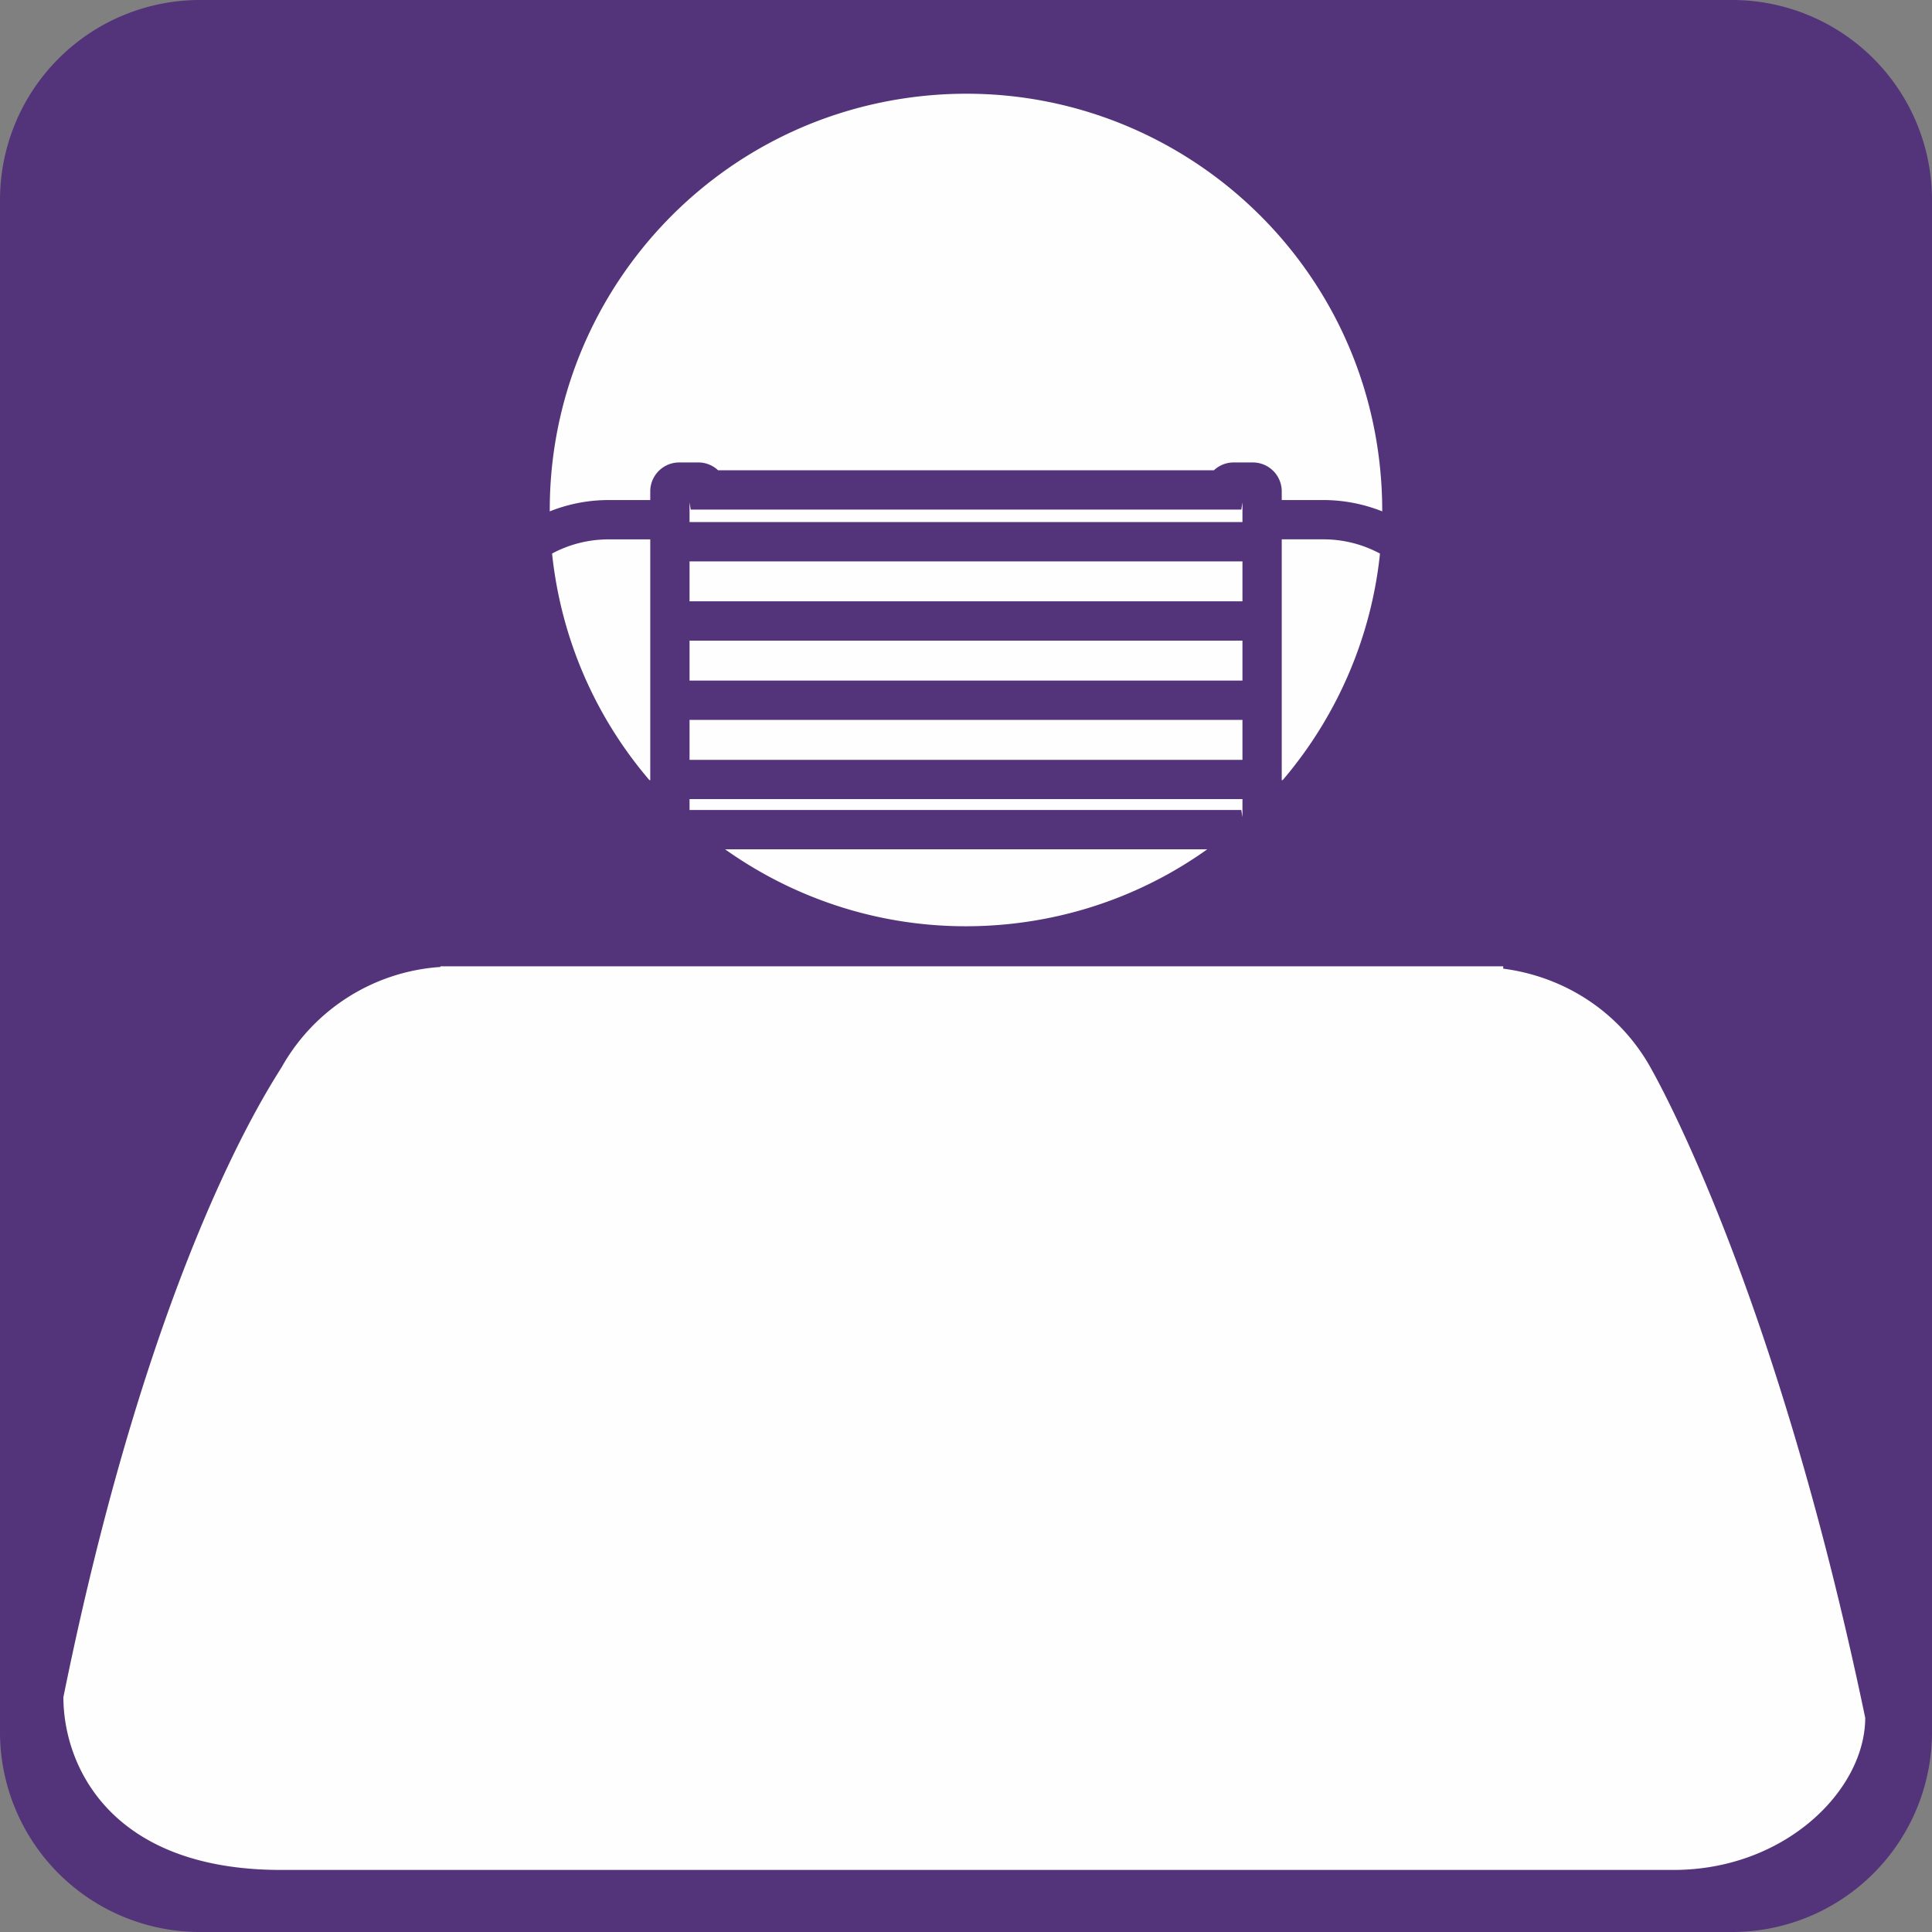 <svg width="48" height="48" xmlns="http://www.w3.org/2000/svg"><rect width="100%" height="100%" fill="#808080" stroke="none"/><g fill="none" fill-rule="evenodd"><path d="M19.235 11a4.285 4.285 0 108.524.9 4.286 4.286 0 10-8.524-.9" fill="#FEFEFE"/><path d="M43.032 48H4.968A4.968 4.968 0 010 43.032V4.968A4.968 4.968 0 014.968 0h38.064A4.968 4.968 0 0148 4.968v38.064A4.968 4.968 0 0143.032 48" fill="#533379"/><path d="M34.283 11.586c.6 5.68-3.52 10.775-9.202 11.37-5.677.593-10.765-3.526-11.365-9.2-.596-5.687 3.524-10.772 9.203-11.37 5.683-.597 10.768 3.526 11.364 9.2M46.34 42.674c-2.224-10.653-5.15-15.829-5.352-16.185-.791-1.392-2.166-2.232-3.641-2.423v-.058H10.942v.016a4.899 4.899 0 00-3.93 2.465c-.205.362-3.205 4.663-5.437 15.676 0 1.692 1.156 4.293 5.408 4.293h34.596c2.766 0 4.762-1.98 4.762-3.784" fill="#FEFEFE"/><path d="M32.876 12.737H31.51v.349h1.366c.91 0 1.735.37 2.336.97a3.295 3.295 0 010 4.672 3.293 3.293 0 01-2.336.97H31.51v.35h1.366c1.006 0 1.92-.411 2.582-1.073a3.647 3.647 0 000-5.165 3.644 3.644 0 00-2.582-1.073" fill="#533379"/><path d="M32.876 12.737H31.51v.349h1.366c.91 0 1.735.37 2.336.97a3.295 3.295 0 010 4.672 3.293 3.293 0 01-2.336.97H31.51v.35h1.366c1.006 0 1.92-.411 2.582-1.073a3.647 3.647 0 000-5.165 3.644 3.644 0 00-2.582-1.073z" stroke="#533379" stroke-width=".627"/><path d="M17.427 20.438h13.146l.024.146c.004.027.027.049.051.049h.478a.055.055 0 00.056-.056v-8.369a.056.056 0 00-.056-.056h-.478c-.024 0-.047.022-.051.049l-.024.146H17.427l-.024-.146c-.005-.027-.028-.05-.051-.05h-.478a.056.056 0 00-.056.058v8.367c0 .032.024.056.056.056h.478c.023 0 .046-.022.051-.049l.024-.145zm13.699.544h-.478a.398.398 0 01-.342-.195H17.694a.398.398 0 01-.342.195h-.478a.406.406 0 01-.405-.405v-8.369c0-.223.182-.405.405-.405h.478a.4.4 0 01.342.194h12.612a.4.4 0 01.342-.194h.478c.223 0 .405.181.405.405v8.368a.406.406 0 01-.405.405z" fill="#533379"/><path d="M17.427 20.438h13.146l.024.146c.004.027.027.049.051.049h.478a.055.055 0 00.056-.056v-8.369a.056.056 0 00-.056-.056h-.478c-.024 0-.047.022-.051.049l-.024.146H17.427l-.024-.146c-.005-.027-.028-.05-.051-.05h-.478a.056.056 0 00-.056.058v8.367c0 .032.024.056.056.056h.478c.023 0 .046-.022.051-.049l.024-.145zm13.699.544h-.478a.398.398 0 01-.342-.195H17.694a.398.398 0 01-.342.195h-.478a.406.406 0 01-.405-.405v-8.369c0-.223.182-.405.405-.405h.478a.4.4 0 01.342.194h12.612a.4.4 0 01.342-.194h.478c.223 0 .405.181.405.405v8.368a.406.406 0 01-.405.405z" stroke="#533379" stroke-width=".627"/><path d="M11.469 16.392c0-1.006.41-1.92 1.073-2.582a3.64 3.64 0 012.582-1.073h1.366v.35h-1.366c-.909 0-1.736.368-2.337.97a3.298 3.298 0 000 4.671c.601.601 1.428.97 2.336.97h1.367v.35h-1.366c-1.007 0-1.92-.41-2.583-1.073a3.648 3.648 0 01-1.073-2.583" fill="#533379"/><path d="M11.469 16.392c0-1.006.41-1.92 1.073-2.582a3.64 3.64 0 012.582-1.073h1.366v.35h-1.366c-.909 0-1.736.368-2.337.97a3.298 3.298 0 000 4.671c.601.601 1.428.97 2.336.97h1.367v.35h-1.366c-1.007 0-1.92-.41-2.583-1.073a3.648 3.648 0 01-1.073-2.583" stroke="#533379" stroke-width=".627"/><path fill="#533379" d="M16.818 13.634h14.505v-.35H16.818z"/><path stroke="#533379" stroke-width=".627" d="M16.818 13.634h14.505v-.35H16.818z"/><path fill="#533379" d="M16.818 15.603h14.505v-.35H16.818z"/><path stroke="#533379" stroke-width=".627" d="M16.818 15.603h14.505v-.35H16.818z"/><path fill="#533379" d="M16.818 17.572h14.505v-.35H16.818z"/><path stroke="#533379" stroke-width=".627" d="M16.818 17.572h14.505v-.35H16.818z"/><path fill="#533379" d="M16.818 19.54h14.505v-.348H16.818z"/><path stroke="#533379" stroke-width=".627" d="M16.818 19.54h14.505v-.348H16.818z"/></g></svg>